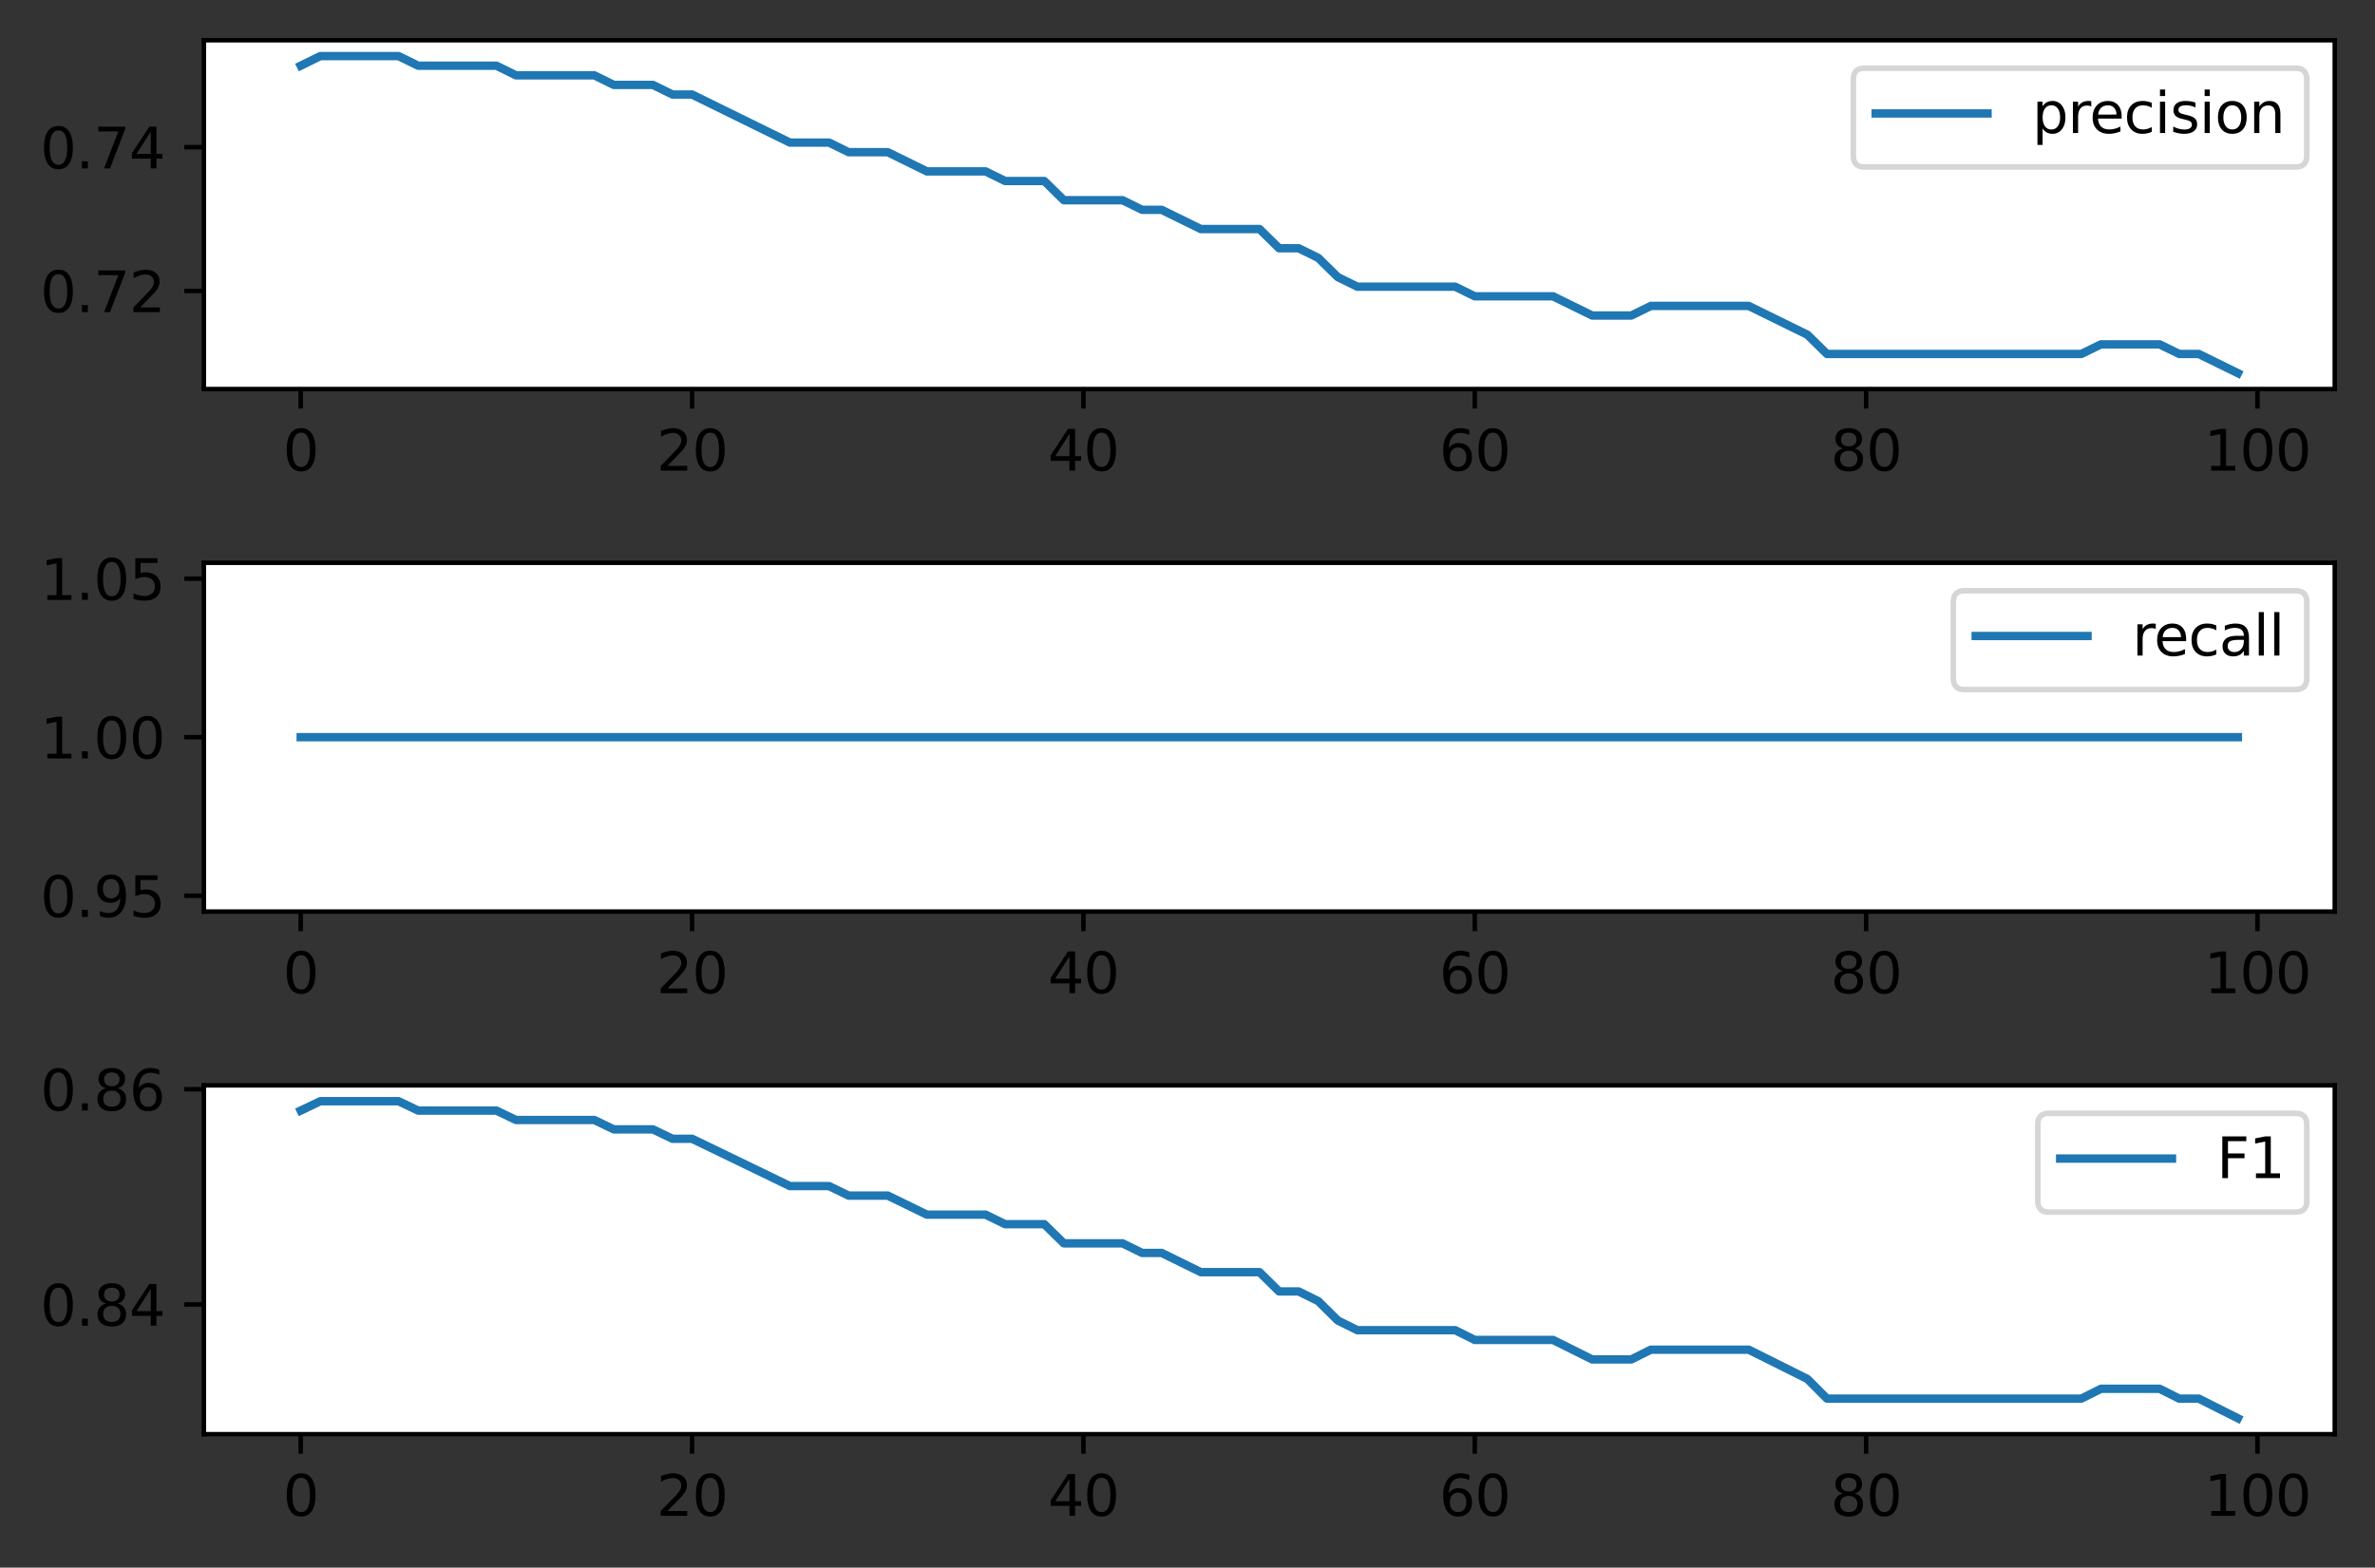 <?xml version="1.0" encoding="utf-8" standalone="no"?>
<!DOCTYPE svg PUBLIC "-//W3C//DTD SVG 1.1//EN"
  "http://www.w3.org/Graphics/SVG/1.1/DTD/svg11.dtd">
<svg height="280.478pt" version="1.1" viewBox="0 0 424.816 280.478" width="424.816pt" xmlns="http://www.w3.org/2000/svg" xmlns:xlink="http://www.w3.org/1999/xlink">
 <rect x="0" y="0" width="424.816" height="280.478" fill="#333333" stroke="none"/>
 <defs>
  <style type="text/css">*{stroke-linecap:butt;stroke-linejoin:round;}</style>
 </defs>
 <g id="figure_1">
  <g id="patch_1">
   <path d="M -0 280.478 
L 424.816 280.478 
L 424.816 0 
L -0 0 
z
" style="fill:none;"/>
  </g>
  <g id="axes_1">
   <g id="patch_2">
    <path d="M 36.466 69.606 
L 417.616 69.606 
L 417.616 7.2 
L 36.466 7.2 
z
" style="fill:#ffffff;"/>
   </g>
   <g id="matplotlib.axis_1">
    <g id="xtick_1">
     <g id="line2d_1">
      <defs>
       <path d="M 0 0 
L 0 3.5 
" id="m34e628df75" style="stroke:#000000;stroke-width:0.8;"/>
      </defs>
      <g>
       <use style="stroke:#000000;stroke-width:0.8;" x="53.791" xlink:href="#m34e628df75" y="69.606"/>
      </g>
     </g>
     <g id="text_1">
      <!-- 0 -->
      <g transform="translate(50.609 84.205)scale(0.1 -0.1)">
       <defs>
        <path d="M 2034 4250 
Q 1547 4250 1301 3770 
Q 1056 3291 1056 2328 
Q 1056 1369 1301 889 
Q 1547 409 2034 409 
Q 2525 409 2770 889 
Q 3016 1369 3016 2328 
Q 3016 3291 2770 3770 
Q 2525 4250 2034 4250 
z
M 2034 4750 
Q 2819 4750 3233 4129 
Q 3647 3509 3647 2328 
Q 3647 1150 3233 529 
Q 2819 -91 2034 -91 
Q 1250 -91 836 529 
Q 422 1150 422 2328 
Q 422 3509 836 4129 
Q 1250 4750 2034 4750 
z
" id="DejaVuSans-30" transform="scale(0.016)"/>
       </defs>
       <use xlink:href="#DejaVuSans-30"/>
      </g>
     </g>
    </g>
    <g id="xtick_2">
     <g id="line2d_2">
      <g>
       <use style="stroke:#000000;stroke-width:0.8;" x="123.791" xlink:href="#m34e628df75" y="69.606"/>
      </g>
     </g>
     <g id="text_2">
      <!-- 20 -->
      <g transform="translate(117.428 84.205)scale(0.1 -0.1)">
       <defs>
        <path d="M 1228 531 
L 3431 531 
L 3431 0 
L 469 0 
L 469 531 
Q 828 903 1448 1529 
Q 2069 2156 2228 2338 
Q 2531 2678 2651 2914 
Q 2772 3150 2772 3378 
Q 2772 3750 2511 3984 
Q 2250 4219 1831 4219 
Q 1534 4219 1204 4116 
Q 875 4013 500 3803 
L 500 4441 
Q 881 4594 1212 4672 
Q 1544 4750 1819 4750 
Q 2544 4750 2975 4387 
Q 3406 4025 3406 3419 
Q 3406 3131 3298 2873 
Q 3191 2616 2906 2266 
Q 2828 2175 2409 1742 
Q 1991 1309 1228 531 
z
" id="DejaVuSans-32" transform="scale(0.016)"/>
       </defs>
       <use xlink:href="#DejaVuSans-32"/>
       <use x="63.623" xlink:href="#DejaVuSans-30"/>
      </g>
     </g>
    </g>
    <g id="xtick_3">
     <g id="line2d_3">
      <g>
       <use style="stroke:#000000;stroke-width:0.8;" x="193.791" xlink:href="#m34e628df75" y="69.606"/>
      </g>
     </g>
     <g id="text_3">
      <!-- 40 -->
      <g transform="translate(187.428 84.205)scale(0.1 -0.1)">
       <defs>
        <path d="M 2419 4116 
L 825 1625 
L 2419 1625 
L 2419 4116 
z
M 2253 4666 
L 3047 4666 
L 3047 1625 
L 3713 1625 
L 3713 1100 
L 3047 1100 
L 3047 0 
L 2419 0 
L 2419 1100 
L 313 1100 
L 313 1709 
L 2253 4666 
z
" id="DejaVuSans-34" transform="scale(0.016)"/>
       </defs>
       <use xlink:href="#DejaVuSans-34"/>
       <use x="63.623" xlink:href="#DejaVuSans-30"/>
      </g>
     </g>
    </g>
    <g id="xtick_4">
     <g id="line2d_4">
      <g>
       <use style="stroke:#000000;stroke-width:0.8;" x="263.791" xlink:href="#m34e628df75" y="69.606"/>
      </g>
     </g>
     <g id="text_4">
      <!-- 60 -->
      <g transform="translate(257.428 84.205)scale(0.1 -0.1)">
       <defs>
        <path d="M 2113 2584 
Q 1688 2584 1439 2293 
Q 1191 2003 1191 1497 
Q 1191 994 1439 701 
Q 1688 409 2113 409 
Q 2538 409 2786 701 
Q 3034 994 3034 1497 
Q 3034 2003 2786 2293 
Q 2538 2584 2113 2584 
z
M 3366 4563 
L 3366 3988 
Q 3128 4100 2886 4159 
Q 2644 4219 2406 4219 
Q 1781 4219 1451 3797 
Q 1122 3375 1075 2522 
Q 1259 2794 1537 2939 
Q 1816 3084 2150 3084 
Q 2853 3084 3261 2657 
Q 3669 2231 3669 1497 
Q 3669 778 3244 343 
Q 2819 -91 2113 -91 
Q 1303 -91 875 529 
Q 447 1150 447 2328 
Q 447 3434 972 4092 
Q 1497 4750 2381 4750 
Q 2619 4750 2861 4703 
Q 3103 4656 3366 4563 
z
" id="DejaVuSans-36" transform="scale(0.016)"/>
       </defs>
       <use xlink:href="#DejaVuSans-36"/>
       <use x="63.623" xlink:href="#DejaVuSans-30"/>
      </g>
     </g>
    </g>
    <g id="xtick_5">
     <g id="line2d_5">
      <g>
       <use style="stroke:#000000;stroke-width:0.8;" x="333.791" xlink:href="#m34e628df75" y="69.606"/>
      </g>
     </g>
     <g id="text_5">
      <!-- 80 -->
      <g transform="translate(327.428 84.205)scale(0.1 -0.1)">
       <defs>
        <path d="M 2034 2216 
Q 1584 2216 1326 1975 
Q 1069 1734 1069 1313 
Q 1069 891 1326 650 
Q 1584 409 2034 409 
Q 2484 409 2743 651 
Q 3003 894 3003 1313 
Q 3003 1734 2745 1975 
Q 2488 2216 2034 2216 
z
M 1403 2484 
Q 997 2584 770 2862 
Q 544 3141 544 3541 
Q 544 4100 942 4425 
Q 1341 4750 2034 4750 
Q 2731 4750 3128 4425 
Q 3525 4100 3525 3541 
Q 3525 3141 3298 2862 
Q 3072 2584 2669 2484 
Q 3125 2378 3379 2068 
Q 3634 1759 3634 1313 
Q 3634 634 3220 271 
Q 2806 -91 2034 -91 
Q 1263 -91 848 271 
Q 434 634 434 1313 
Q 434 1759 690 2068 
Q 947 2378 1403 2484 
z
M 1172 3481 
Q 1172 3119 1398 2916 
Q 1625 2713 2034 2713 
Q 2441 2713 2670 2916 
Q 2900 3119 2900 3481 
Q 2900 3844 2670 4047 
Q 2441 4250 2034 4250 
Q 1625 4250 1398 4047 
Q 1172 3844 1172 3481 
z
" id="DejaVuSans-38" transform="scale(0.016)"/>
       </defs>
       <use xlink:href="#DejaVuSans-38"/>
       <use x="63.623" xlink:href="#DejaVuSans-30"/>
      </g>
     </g>
    </g>
    <g id="xtick_6">
     <g id="line2d_6">
      <g>
       <use style="stroke:#000000;stroke-width:0.8;" x="403.791" xlink:href="#m34e628df75" y="69.606"/>
      </g>
     </g>
     <g id="text_6">
      <!-- 100 -->
      <g transform="translate(394.247 84.205)scale(0.1 -0.1)">
       <defs>
        <path d="M 794 531 
L 1825 531 
L 1825 4091 
L 703 3866 
L 703 4441 
L 1819 4666 
L 2450 4666 
L 2450 531 
L 3481 531 
L 3481 0 
L 794 0 
L 794 531 
z
" id="DejaVuSans-31" transform="scale(0.016)"/>
       </defs>
       <use xlink:href="#DejaVuSans-31"/>
       <use x="63.623" xlink:href="#DejaVuSans-30"/>
       <use x="127.246" xlink:href="#DejaVuSans-30"/>
      </g>
     </g>
    </g>
   </g>
   <g id="matplotlib.axis_2">
    <g id="ytick_1">
     <g id="line2d_7">
      <defs>
       <path d="M 0 0 
L -3.5 0 
" id="m2bfddb705a" style="stroke:#000000;stroke-width:0.8;"/>
      </defs>
      <g>
       <use style="stroke:#000000;stroke-width:0.8;" x="36.466" xlink:href="#m2bfddb705a" y="52.054"/>
      </g>
     </g>
     <g id="text_7">
      <!-- 0.72 -->
      <g transform="translate(7.2 55.853)scale(0.1 -0.1)">
       <defs>
        <path d="M 684 794 
L 1344 794 
L 1344 0 
L 684 0 
L 684 794 
z
" id="DejaVuSans-2e" transform="scale(0.016)"/>
        <path d="M 525 4666 
L 3525 4666 
L 3525 4397 
L 1831 0 
L 1172 0 
L 2766 4134 
L 525 4134 
L 525 4666 
z
" id="DejaVuSans-37" transform="scale(0.016)"/>
       </defs>
       <use xlink:href="#DejaVuSans-30"/>
       <use x="63.623" xlink:href="#DejaVuSans-2e"/>
       <use x="95.41" xlink:href="#DejaVuSans-37"/>
       <use x="159.033" xlink:href="#DejaVuSans-32"/>
      </g>
     </g>
    </g>
    <g id="ytick_2">
     <g id="line2d_8">
      <g>
       <use style="stroke:#000000;stroke-width:0.8;" x="36.466" xlink:href="#m2bfddb705a" y="26.335"/>
      </g>
     </g>
     <g id="text_8">
      <!-- 0.74 -->
      <g transform="translate(7.2 30.134)scale(0.1 -0.1)">
       <use xlink:href="#DejaVuSans-30"/>
       <use x="63.623" xlink:href="#DejaVuSans-2e"/>
       <use x="95.41" xlink:href="#DejaVuSans-37"/>
       <use x="159.033" xlink:href="#DejaVuSans-34"/>
      </g>
     </g>
    </g>
   </g>
   <g id="line2d_9">
    <path clip-path="url(#pdbacfb150b)" d="M 53.791 11.756 
L 57.291 10.037 
L 60.791 10.037 
L 64.291 10.037 
L 67.791 10.037 
L 71.291 10.037 
L 74.791 11.756 
L 78.291 11.756 
L 81.791 11.756 
L 85.291 11.756 
L 88.791 11.756 
L 92.291 13.475 
L 95.791 13.475 
L 99.291 13.475 
L 102.791 13.475 
L 106.291 13.475 
L 109.791 15.194 
L 113.291 15.194 
L 116.791 15.194 
L 120.291 16.913 
L 123.791 16.913 
L 127.291 18.633 
L 130.791 20.352 
L 134.291 22.071 
L 137.791 23.79 
L 141.291 25.509 
L 144.791 25.509 
L 148.291 25.509 
L 151.791 27.228 
L 155.291 27.228 
L 158.791 27.228 
L 162.291 28.948 
L 165.791 30.667 
L 169.291 30.667 
L 172.791 30.667 
L 176.291 30.667 
L 179.791 32.386 
L 183.291 32.386 
L 186.791 32.386 
L 190.291 35.824 
L 193.791 35.824 
L 197.291 35.824 
L 200.791 35.824 
L 204.291 37.544 
L 207.791 37.544 
L 211.291 39.263 
L 214.791 40.982 
L 218.291 40.982 
L 221.791 40.982 
L 225.291 40.982 
L 228.791 44.42 
L 232.291 44.42 
L 235.791 46.14 
L 239.291 49.578 
L 242.791 51.297 
L 246.291 51.297 
L 249.791 51.297 
L 253.291 51.297 
L 256.791 51.297 
L 260.291 51.297 
L 263.791 53.016 
L 267.291 53.016 
L 270.791 53.016 
L 274.291 53.016 
L 277.791 53.016 
L 281.291 54.735 
L 284.791 56.455 
L 288.291 56.455 
L 291.791 56.455 
L 295.291 54.735 
L 298.791 54.735 
L 302.291 54.735 
L 305.791 54.735 
L 309.291 54.735 
L 312.791 54.735 
L 316.291 56.455 
L 319.791 58.174 
L 323.291 59.893 
L 326.791 63.331 
L 330.291 63.331 
L 333.791 63.331 
L 337.291 63.331 
L 340.791 63.331 
L 344.291 63.331 
L 347.791 63.331 
L 351.291 63.331 
L 354.791 63.331 
L 358.291 63.331 
L 361.791 63.331 
L 365.291 63.331 
L 368.791 63.331 
L 372.291 63.331 
L 375.791 61.612 
L 379.291 61.612 
L 382.791 61.612 
L 386.291 61.612 
L 389.791 63.331 
L 393.291 63.331 
L 396.791 65.051 
L 400.291 66.77 
" style="fill:none;stroke:#1f77b4;stroke-linecap:square;stroke-width:1.5;"/>
   </g>
   <g id="patch_3">
    <path d="M 36.466 69.606 
L 36.466 7.2 
" style="fill:none;stroke:#000000;stroke-linecap:square;stroke-linejoin:miter;stroke-width:0.8;"/>
   </g>
   <g id="patch_4">
    <path d="M 417.616 69.606 
L 417.616 7.2 
" style="fill:none;stroke:#000000;stroke-linecap:square;stroke-linejoin:miter;stroke-width:0.8;"/>
   </g>
   <g id="patch_5">
    <path d="M 36.466 69.606 
L 417.616 69.606 
" style="fill:none;stroke:#000000;stroke-linecap:square;stroke-linejoin:miter;stroke-width:0.8;"/>
   </g>
   <g id="patch_6">
    <path d="M 36.466 7.2 
L 417.616 7.2 
" style="fill:none;stroke:#000000;stroke-linecap:square;stroke-linejoin:miter;stroke-width:0.8;"/>
   </g>
   <g id="legend_1">
    <g id="patch_7">
     <path d="M 333.508 29.878 
L 410.616 29.878 
Q 412.616 29.878 412.616 27.878 
L 412.616 14.2 
Q 412.616 12.2 410.616 12.2 
L 333.508 12.2 
Q 331.508 12.2 331.508 14.2 
L 331.508 27.878 
Q 331.508 29.878 333.508 29.878 
z
" style="fill:#ffffff;opacity:0.8;stroke:#cccccc;stroke-linejoin:miter;"/>
    </g>
    <g id="line2d_10">
     <path d="M 335.508 20.298 
L 355.508 20.298 
" style="fill:none;stroke:#1f77b4;stroke-linecap:square;stroke-width:1.5;"/>
    </g>
    <g id="line2d_11"/>
    <g id="text_9">
     <!-- precision -->
     <g transform="translate(363.508 23.798)scale(0.1 -0.1)">
      <defs>
       <path d="M 1159 525 
L 1159 -1331 
L 581 -1331 
L 581 3500 
L 1159 3500 
L 1159 2969 
Q 1341 3281 1617 3432 
Q 1894 3584 2278 3584 
Q 2916 3584 3314 3078 
Q 3713 2572 3713 1747 
Q 3713 922 3314 415 
Q 2916 -91 2278 -91 
Q 1894 -91 1617 61 
Q 1341 213 1159 525 
z
M 3116 1747 
Q 3116 2381 2855 2742 
Q 2594 3103 2138 3103 
Q 1681 3103 1420 2742 
Q 1159 2381 1159 1747 
Q 1159 1113 1420 752 
Q 1681 391 2138 391 
Q 2594 391 2855 752 
Q 3116 1113 3116 1747 
z
" id="DejaVuSans-70" transform="scale(0.016)"/>
       <path d="M 2631 2963 
Q 2534 3019 2420 3045 
Q 2306 3072 2169 3072 
Q 1681 3072 1420 2755 
Q 1159 2438 1159 1844 
L 1159 0 
L 581 0 
L 581 3500 
L 1159 3500 
L 1159 2956 
Q 1341 3275 1631 3429 
Q 1922 3584 2338 3584 
Q 2397 3584 2469 3576 
Q 2541 3569 2628 3553 
L 2631 2963 
z
" id="DejaVuSans-72" transform="scale(0.016)"/>
       <path d="M 3597 1894 
L 3597 1613 
L 953 1613 
Q 991 1019 1311 708 
Q 1631 397 2203 397 
Q 2534 397 2845 478 
Q 3156 559 3463 722 
L 3463 178 
Q 3153 47 2828 -22 
Q 2503 -91 2169 -91 
Q 1331 -91 842 396 
Q 353 884 353 1716 
Q 353 2575 817 3079 
Q 1281 3584 2069 3584 
Q 2775 3584 3186 3129 
Q 3597 2675 3597 1894 
z
M 3022 2063 
Q 3016 2534 2758 2815 
Q 2500 3097 2075 3097 
Q 1594 3097 1305 2825 
Q 1016 2553 972 2059 
L 3022 2063 
z
" id="DejaVuSans-65" transform="scale(0.016)"/>
       <path d="M 3122 3366 
L 3122 2828 
Q 2878 2963 2633 3030 
Q 2388 3097 2138 3097 
Q 1578 3097 1268 2742 
Q 959 2388 959 1747 
Q 959 1106 1268 751 
Q 1578 397 2138 397 
Q 2388 397 2633 464 
Q 2878 531 3122 666 
L 3122 134 
Q 2881 22 2623 -34 
Q 2366 -91 2075 -91 
Q 1284 -91 818 406 
Q 353 903 353 1747 
Q 353 2603 823 3093 
Q 1294 3584 2113 3584 
Q 2378 3584 2631 3529 
Q 2884 3475 3122 3366 
z
" id="DejaVuSans-63" transform="scale(0.016)"/>
       <path d="M 603 3500 
L 1178 3500 
L 1178 0 
L 603 0 
L 603 3500 
z
M 603 4863 
L 1178 4863 
L 1178 4134 
L 603 4134 
L 603 4863 
z
" id="DejaVuSans-69" transform="scale(0.016)"/>
       <path d="M 2834 3397 
L 2834 2853 
Q 2591 2978 2328 3040 
Q 2066 3103 1784 3103 
Q 1356 3103 1142 2972 
Q 928 2841 928 2578 
Q 928 2378 1081 2264 
Q 1234 2150 1697 2047 
L 1894 2003 
Q 2506 1872 2764 1633 
Q 3022 1394 3022 966 
Q 3022 478 2636 193 
Q 2250 -91 1575 -91 
Q 1294 -91 989 -36 
Q 684 19 347 128 
L 347 722 
Q 666 556 975 473 
Q 1284 391 1588 391 
Q 1994 391 2212 530 
Q 2431 669 2431 922 
Q 2431 1156 2273 1281 
Q 2116 1406 1581 1522 
L 1381 1569 
Q 847 1681 609 1914 
Q 372 2147 372 2553 
Q 372 3047 722 3315 
Q 1072 3584 1716 3584 
Q 2034 3584 2315 3537 
Q 2597 3491 2834 3397 
z
" id="DejaVuSans-73" transform="scale(0.016)"/>
       <path d="M 1959 3097 
Q 1497 3097 1228 2736 
Q 959 2375 959 1747 
Q 959 1119 1226 758 
Q 1494 397 1959 397 
Q 2419 397 2687 759 
Q 2956 1122 2956 1747 
Q 2956 2369 2687 2733 
Q 2419 3097 1959 3097 
z
M 1959 3584 
Q 2709 3584 3137 3096 
Q 3566 2609 3566 1747 
Q 3566 888 3137 398 
Q 2709 -91 1959 -91 
Q 1206 -91 779 398 
Q 353 888 353 1747 
Q 353 2609 779 3096 
Q 1206 3584 1959 3584 
z
" id="DejaVuSans-6f" transform="scale(0.016)"/>
       <path d="M 3513 2113 
L 3513 0 
L 2938 0 
L 2938 2094 
Q 2938 2591 2744 2837 
Q 2550 3084 2163 3084 
Q 1697 3084 1428 2787 
Q 1159 2491 1159 1978 
L 1159 0 
L 581 0 
L 581 3500 
L 1159 3500 
L 1159 2956 
Q 1366 3272 1645 3428 
Q 1925 3584 2291 3584 
Q 2894 3584 3203 3211 
Q 3513 2838 3513 2113 
z
" id="DejaVuSans-6e" transform="scale(0.016)"/>
      </defs>
      <use xlink:href="#DejaVuSans-70"/>
      <use x="63.477" xlink:href="#DejaVuSans-72"/>
      <use x="102.34" xlink:href="#DejaVuSans-65"/>
      <use x="163.863" xlink:href="#DejaVuSans-63"/>
      <use x="218.844" xlink:href="#DejaVuSans-69"/>
      <use x="246.627" xlink:href="#DejaVuSans-73"/>
      <use x="298.727" xlink:href="#DejaVuSans-69"/>
      <use x="326.51" xlink:href="#DejaVuSans-6f"/>
      <use x="387.691" xlink:href="#DejaVuSans-6e"/>
     </g>
    </g>
   </g>
  </g>
  <g id="axes_2">
   <g id="patch_8">
    <path d="M 36.466 163.103 
L 417.616 163.103 
L 417.616 100.697 
L 36.466 100.697 
z
" style="fill:#ffffff;"/>
   </g>
   <g id="matplotlib.axis_3">
    <g id="xtick_7">
     <g id="line2d_12">
      <g>
       <use style="stroke:#000000;stroke-width:0.8;" x="53.791" xlink:href="#m34e628df75" y="163.103"/>
      </g>
     </g>
     <g id="text_10">
      <!-- 0 -->
      <g transform="translate(50.609 177.702)scale(0.1 -0.1)">
       <use xlink:href="#DejaVuSans-30"/>
      </g>
     </g>
    </g>
    <g id="xtick_8">
     <g id="line2d_13">
      <g>
       <use style="stroke:#000000;stroke-width:0.8;" x="123.791" xlink:href="#m34e628df75" y="163.103"/>
      </g>
     </g>
     <g id="text_11">
      <!-- 20 -->
      <g transform="translate(117.428 177.702)scale(0.1 -0.1)">
       <use xlink:href="#DejaVuSans-32"/>
       <use x="63.623" xlink:href="#DejaVuSans-30"/>
      </g>
     </g>
    </g>
    <g id="xtick_9">
     <g id="line2d_14">
      <g>
       <use style="stroke:#000000;stroke-width:0.8;" x="193.791" xlink:href="#m34e628df75" y="163.103"/>
      </g>
     </g>
     <g id="text_12">
      <!-- 40 -->
      <g transform="translate(187.428 177.702)scale(0.1 -0.1)">
       <use xlink:href="#DejaVuSans-34"/>
       <use x="63.623" xlink:href="#DejaVuSans-30"/>
      </g>
     </g>
    </g>
    <g id="xtick_10">
     <g id="line2d_15">
      <g>
       <use style="stroke:#000000;stroke-width:0.8;" x="263.791" xlink:href="#m34e628df75" y="163.103"/>
      </g>
     </g>
     <g id="text_13">
      <!-- 60 -->
      <g transform="translate(257.428 177.702)scale(0.1 -0.1)">
       <use xlink:href="#DejaVuSans-36"/>
       <use x="63.623" xlink:href="#DejaVuSans-30"/>
      </g>
     </g>
    </g>
    <g id="xtick_11">
     <g id="line2d_16">
      <g>
       <use style="stroke:#000000;stroke-width:0.8;" x="333.791" xlink:href="#m34e628df75" y="163.103"/>
      </g>
     </g>
     <g id="text_14">
      <!-- 80 -->
      <g transform="translate(327.428 177.702)scale(0.1 -0.1)">
       <use xlink:href="#DejaVuSans-38"/>
       <use x="63.623" xlink:href="#DejaVuSans-30"/>
      </g>
     </g>
    </g>
    <g id="xtick_12">
     <g id="line2d_17">
      <g>
       <use style="stroke:#000000;stroke-width:0.8;" x="403.791" xlink:href="#m34e628df75" y="163.103"/>
      </g>
     </g>
     <g id="text_15">
      <!-- 100 -->
      <g transform="translate(394.247 177.702)scale(0.1 -0.1)">
       <use xlink:href="#DejaVuSans-31"/>
       <use x="63.623" xlink:href="#DejaVuSans-30"/>
       <use x="127.246" xlink:href="#DejaVuSans-30"/>
      </g>
     </g>
    </g>
   </g>
   <g id="matplotlib.axis_4">
    <g id="ytick_3">
     <g id="line2d_18">
      <g>
       <use style="stroke:#000000;stroke-width:0.8;" x="36.466" xlink:href="#m2bfddb705a" y="160.267"/>
      </g>
     </g>
     <g id="text_16">
      <!-- 0.95 -->
      <g transform="translate(7.2 164.066)scale(0.1 -0.1)">
       <defs>
        <path d="M 703 97 
L 703 672 
Q 941 559 1184 500 
Q 1428 441 1663 441 
Q 2288 441 2617 861 
Q 2947 1281 2994 2138 
Q 2813 1869 2534 1725 
Q 2256 1581 1919 1581 
Q 1219 1581 811 2004 
Q 403 2428 403 3163 
Q 403 3881 828 4315 
Q 1253 4750 1959 4750 
Q 2769 4750 3195 4129 
Q 3622 3509 3622 2328 
Q 3622 1225 3098 567 
Q 2575 -91 1691 -91 
Q 1453 -91 1209 -44 
Q 966 3 703 97 
z
M 1959 2075 
Q 2384 2075 2632 2365 
Q 2881 2656 2881 3163 
Q 2881 3666 2632 3958 
Q 2384 4250 1959 4250 
Q 1534 4250 1286 3958 
Q 1038 3666 1038 3163 
Q 1038 2656 1286 2365 
Q 1534 2075 1959 2075 
z
" id="DejaVuSans-39" transform="scale(0.016)"/>
        <path d="M 691 4666 
L 3169 4666 
L 3169 4134 
L 1269 4134 
L 1269 2991 
Q 1406 3038 1543 3061 
Q 1681 3084 1819 3084 
Q 2600 3084 3056 2656 
Q 3513 2228 3513 1497 
Q 3513 744 3044 326 
Q 2575 -91 1722 -91 
Q 1428 -91 1123 -41 
Q 819 9 494 109 
L 494 744 
Q 775 591 1075 516 
Q 1375 441 1709 441 
Q 2250 441 2565 725 
Q 2881 1009 2881 1497 
Q 2881 1984 2565 2268 
Q 2250 2553 1709 2553 
Q 1456 2553 1204 2497 
Q 953 2441 691 2322 
L 691 4666 
z
" id="DejaVuSans-35" transform="scale(0.016)"/>
       </defs>
       <use xlink:href="#DejaVuSans-30"/>
       <use x="63.623" xlink:href="#DejaVuSans-2e"/>
       <use x="95.41" xlink:href="#DejaVuSans-39"/>
       <use x="159.033" xlink:href="#DejaVuSans-35"/>
      </g>
     </g>
    </g>
    <g id="ytick_4">
     <g id="line2d_19">
      <g>
       <use style="stroke:#000000;stroke-width:0.8;" x="36.466" xlink:href="#m2bfddb705a" y="131.9"/>
      </g>
     </g>
     <g id="text_17">
      <!-- 1.00 -->
      <g transform="translate(7.2 135.699)scale(0.1 -0.1)">
       <use xlink:href="#DejaVuSans-31"/>
       <use x="63.623" xlink:href="#DejaVuSans-2e"/>
       <use x="95.41" xlink:href="#DejaVuSans-30"/>
       <use x="159.033" xlink:href="#DejaVuSans-30"/>
      </g>
     </g>
    </g>
    <g id="ytick_5">
     <g id="line2d_20">
      <g>
       <use style="stroke:#000000;stroke-width:0.8;" x="36.466" xlink:href="#m2bfddb705a" y="103.533"/>
      </g>
     </g>
     <g id="text_18">
      <!-- 1.05 -->
      <g transform="translate(7.2 107.333)scale(0.1 -0.1)">
       <use xlink:href="#DejaVuSans-31"/>
       <use x="63.623" xlink:href="#DejaVuSans-2e"/>
       <use x="95.41" xlink:href="#DejaVuSans-30"/>
       <use x="159.033" xlink:href="#DejaVuSans-35"/>
      </g>
     </g>
    </g>
   </g>
   <g id="line2d_21">
    <path clip-path="url(#p6687555257)" d="M 53.791 131.9 
L 57.291 131.9 
L 60.791 131.9 
L 64.291 131.9 
L 67.791 131.9 
L 71.291 131.9 
L 74.791 131.9 
L 78.291 131.9 
L 81.791 131.9 
L 85.291 131.9 
L 88.791 131.9 
L 92.291 131.9 
L 95.791 131.9 
L 99.291 131.9 
L 102.791 131.9 
L 106.291 131.9 
L 109.791 131.9 
L 113.291 131.9 
L 116.791 131.9 
L 120.291 131.9 
L 123.791 131.9 
L 127.291 131.9 
L 130.791 131.9 
L 134.291 131.9 
L 137.791 131.9 
L 141.291 131.9 
L 144.791 131.9 
L 148.291 131.9 
L 151.791 131.9 
L 155.291 131.9 
L 158.791 131.9 
L 162.291 131.9 
L 165.791 131.9 
L 169.291 131.9 
L 172.791 131.9 
L 176.291 131.9 
L 179.791 131.9 
L 183.291 131.9 
L 186.791 131.9 
L 190.291 131.9 
L 193.791 131.9 
L 197.291 131.9 
L 200.791 131.9 
L 204.291 131.9 
L 207.791 131.9 
L 211.291 131.9 
L 214.791 131.9 
L 218.291 131.9 
L 221.791 131.9 
L 225.291 131.9 
L 228.791 131.9 
L 232.291 131.9 
L 235.791 131.9 
L 239.291 131.9 
L 242.791 131.9 
L 246.291 131.9 
L 249.791 131.9 
L 253.291 131.9 
L 256.791 131.9 
L 260.291 131.9 
L 263.791 131.9 
L 267.291 131.9 
L 270.791 131.9 
L 274.291 131.9 
L 277.791 131.9 
L 281.291 131.9 
L 284.791 131.9 
L 288.291 131.9 
L 291.791 131.9 
L 295.291 131.9 
L 298.791 131.9 
L 302.291 131.9 
L 305.791 131.9 
L 309.291 131.9 
L 312.791 131.9 
L 316.291 131.9 
L 319.791 131.9 
L 323.291 131.9 
L 326.791 131.9 
L 330.291 131.9 
L 333.791 131.9 
L 337.291 131.9 
L 340.791 131.9 
L 344.291 131.9 
L 347.791 131.9 
L 351.291 131.9 
L 354.791 131.9 
L 358.291 131.9 
L 361.791 131.9 
L 365.291 131.9 
L 368.791 131.9 
L 372.291 131.9 
L 375.791 131.9 
L 379.291 131.9 
L 382.791 131.9 
L 386.291 131.9 
L 389.791 131.9 
L 393.291 131.9 
L 396.791 131.9 
L 400.291 131.9 
" style="fill:none;stroke:#1f77b4;stroke-linecap:square;stroke-width:1.5;"/>
   </g>
   <g id="patch_9">
    <path d="M 36.466 163.103 
L 36.466 100.697 
" style="fill:none;stroke:#000000;stroke-linecap:square;stroke-linejoin:miter;stroke-width:0.8;"/>
   </g>
   <g id="patch_10">
    <path d="M 417.616 163.103 
L 417.616 100.697 
" style="fill:none;stroke:#000000;stroke-linecap:square;stroke-linejoin:miter;stroke-width:0.8;"/>
   </g>
   <g id="patch_11">
    <path d="M 36.466 163.103 
L 417.616 163.103 
" style="fill:none;stroke:#000000;stroke-linecap:square;stroke-linejoin:miter;stroke-width:0.8;"/>
   </g>
   <g id="patch_12">
    <path d="M 36.466 100.697 
L 417.616 100.697 
" style="fill:none;stroke:#000000;stroke-linecap:square;stroke-linejoin:miter;stroke-width:0.8;"/>
   </g>
   <g id="legend_2">
    <g id="patch_13">
     <path d="M 351.394 123.375 
L 410.616 123.375 
Q 412.616 123.375 412.616 121.375 
L 412.616 107.697 
Q 412.616 105.697 410.616 105.697 
L 351.394 105.697 
Q 349.394 105.697 349.394 107.697 
L 349.394 121.375 
Q 349.394 123.375 351.394 123.375 
z
" style="fill:#ffffff;opacity:0.8;stroke:#cccccc;stroke-linejoin:miter;"/>
    </g>
    <g id="line2d_22">
     <path d="M 353.394 113.795 
L 373.394 113.795 
" style="fill:none;stroke:#1f77b4;stroke-linecap:square;stroke-width:1.5;"/>
    </g>
    <g id="line2d_23"/>
    <g id="text_19">
     <!-- recall -->
     <g transform="translate(381.394 117.295)scale(0.1 -0.1)">
      <defs>
       <path d="M 2194 1759 
Q 1497 1759 1228 1600 
Q 959 1441 959 1056 
Q 959 750 1161 570 
Q 1363 391 1709 391 
Q 2188 391 2477 730 
Q 2766 1069 2766 1631 
L 2766 1759 
L 2194 1759 
z
M 3341 1997 
L 3341 0 
L 2766 0 
L 2766 531 
Q 2569 213 2275 61 
Q 1981 -91 1556 -91 
Q 1019 -91 701 211 
Q 384 513 384 1019 
Q 384 1609 779 1909 
Q 1175 2209 1959 2209 
L 2766 2209 
L 2766 2266 
Q 2766 2663 2505 2880 
Q 2244 3097 1772 3097 
Q 1472 3097 1187 3025 
Q 903 2953 641 2809 
L 641 3341 
Q 956 3463 1253 3523 
Q 1550 3584 1831 3584 
Q 2591 3584 2966 3190 
Q 3341 2797 3341 1997 
z
" id="DejaVuSans-61" transform="scale(0.016)"/>
       <path d="M 603 4863 
L 1178 4863 
L 1178 0 
L 603 0 
L 603 4863 
z
" id="DejaVuSans-6c" transform="scale(0.016)"/>
      </defs>
      <use xlink:href="#DejaVuSans-72"/>
      <use x="38.863" xlink:href="#DejaVuSans-65"/>
      <use x="100.387" xlink:href="#DejaVuSans-63"/>
      <use x="155.367" xlink:href="#DejaVuSans-61"/>
      <use x="216.646" xlink:href="#DejaVuSans-6c"/>
      <use x="244.43" xlink:href="#DejaVuSans-6c"/>
     </g>
    </g>
   </g>
  </g>
  <g id="axes_3">
   <g id="patch_14">
    <path d="M 36.466 256.6 
L 417.616 256.6 
L 417.616 194.194 
L 36.466 194.194 
z
" style="fill:#ffffff;"/>
   </g>
   <g id="matplotlib.axis_5">
    <g id="xtick_13">
     <g id="line2d_24">
      <g>
       <use style="stroke:#000000;stroke-width:0.8;" x="53.791" xlink:href="#m34e628df75" y="256.6"/>
      </g>
     </g>
     <g id="text_20">
      <!-- 0 -->
      <g transform="translate(50.609 271.198)scale(0.1 -0.1)">
       <use xlink:href="#DejaVuSans-30"/>
      </g>
     </g>
    </g>
    <g id="xtick_14">
     <g id="line2d_25">
      <g>
       <use style="stroke:#000000;stroke-width:0.8;" x="123.791" xlink:href="#m34e628df75" y="256.6"/>
      </g>
     </g>
     <g id="text_21">
      <!-- 20 -->
      <g transform="translate(117.428 271.198)scale(0.1 -0.1)">
       <use xlink:href="#DejaVuSans-32"/>
       <use x="63.623" xlink:href="#DejaVuSans-30"/>
      </g>
     </g>
    </g>
    <g id="xtick_15">
     <g id="line2d_26">
      <g>
       <use style="stroke:#000000;stroke-width:0.8;" x="193.791" xlink:href="#m34e628df75" y="256.6"/>
      </g>
     </g>
     <g id="text_22">
      <!-- 40 -->
      <g transform="translate(187.428 271.198)scale(0.1 -0.1)">
       <use xlink:href="#DejaVuSans-34"/>
       <use x="63.623" xlink:href="#DejaVuSans-30"/>
      </g>
     </g>
    </g>
    <g id="xtick_16">
     <g id="line2d_27">
      <g>
       <use style="stroke:#000000;stroke-width:0.8;" x="263.791" xlink:href="#m34e628df75" y="256.6"/>
      </g>
     </g>
     <g id="text_23">
      <!-- 60 -->
      <g transform="translate(257.428 271.198)scale(0.1 -0.1)">
       <use xlink:href="#DejaVuSans-36"/>
       <use x="63.623" xlink:href="#DejaVuSans-30"/>
      </g>
     </g>
    </g>
    <g id="xtick_17">
     <g id="line2d_28">
      <g>
       <use style="stroke:#000000;stroke-width:0.8;" x="333.791" xlink:href="#m34e628df75" y="256.6"/>
      </g>
     </g>
     <g id="text_24">
      <!-- 80 -->
      <g transform="translate(327.428 271.198)scale(0.1 -0.1)">
       <use xlink:href="#DejaVuSans-38"/>
       <use x="63.623" xlink:href="#DejaVuSans-30"/>
      </g>
     </g>
    </g>
    <g id="xtick_18">
     <g id="line2d_29">
      <g>
       <use style="stroke:#000000;stroke-width:0.8;" x="403.791" xlink:href="#m34e628df75" y="256.6"/>
      </g>
     </g>
     <g id="text_25">
      <!-- 100 -->
      <g transform="translate(394.247 271.198)scale(0.1 -0.1)">
       <use xlink:href="#DejaVuSans-31"/>
       <use x="63.623" xlink:href="#DejaVuSans-30"/>
       <use x="127.246" xlink:href="#DejaVuSans-30"/>
      </g>
     </g>
    </g>
   </g>
   <g id="matplotlib.axis_6">
    <g id="ytick_6">
     <g id="line2d_30">
      <g>
       <use style="stroke:#000000;stroke-width:0.8;" x="36.466" xlink:href="#m2bfddb705a" y="233.394"/>
      </g>
     </g>
     <g id="text_26">
      <!-- 0.84 -->
      <g transform="translate(7.2 237.194)scale(0.1 -0.1)">
       <use xlink:href="#DejaVuSans-30"/>
       <use x="63.623" xlink:href="#DejaVuSans-2e"/>
       <use x="95.41" xlink:href="#DejaVuSans-38"/>
       <use x="159.033" xlink:href="#DejaVuSans-34"/>
      </g>
     </g>
    </g>
    <g id="ytick_7">
     <g id="line2d_31">
      <g>
       <use style="stroke:#000000;stroke-width:0.8;" x="36.466" xlink:href="#m2bfddb705a" y="194.886"/>
      </g>
     </g>
     <g id="text_27">
      <!-- 0.86 -->
      <g transform="translate(7.2 198.685)scale(0.1 -0.1)">
       <use xlink:href="#DejaVuSans-30"/>
       <use x="63.623" xlink:href="#DejaVuSans-2e"/>
       <use x="95.41" xlink:href="#DejaVuSans-38"/>
       <use x="159.033" xlink:href="#DejaVuSans-36"/>
      </g>
     </g>
    </g>
   </g>
   <g id="line2d_32">
    <path clip-path="url(#pe5c28bb31c)" d="M 53.791 198.707 
L 57.291 197.03 
L 60.791 197.03 
L 64.291 197.03 
L 67.791 197.03 
L 71.291 197.03 
L 74.791 198.707 
L 78.291 198.707 
L 81.791 198.707 
L 85.291 198.707 
L 88.791 198.707 
L 92.291 200.387 
L 95.791 200.387 
L 99.291 200.387 
L 102.791 200.387 
L 106.291 200.387 
L 109.791 202.07 
L 113.291 202.07 
L 116.791 202.07 
L 120.291 203.754 
L 123.791 203.754 
L 127.291 205.442 
L 130.791 207.132 
L 134.291 208.825 
L 137.791 210.52 
L 141.291 212.218 
L 144.791 212.218 
L 148.291 212.218 
L 151.791 213.918 
L 155.291 213.918 
L 158.791 213.918 
L 162.291 215.621 
L 165.791 217.327 
L 169.291 217.327 
L 172.791 217.327 
L 176.291 217.327 
L 179.791 219.035 
L 183.291 219.035 
L 186.791 219.035 
L 190.291 222.46 
L 193.791 222.46 
L 197.291 222.46 
L 200.791 222.46 
L 204.291 224.176 
L 207.791 224.176 
L 211.291 225.895 
L 214.791 227.617 
L 218.291 227.617 
L 221.791 227.617 
L 225.291 227.617 
L 228.791 231.068 
L 232.291 231.068 
L 235.791 232.797 
L 239.291 236.265 
L 242.791 238.002 
L 246.291 238.002 
L 249.791 238.002 
L 253.291 238.002 
L 256.791 238.002 
L 260.291 238.002 
L 263.791 239.743 
L 267.291 239.743 
L 270.791 239.743 
L 274.291 239.743 
L 277.791 239.743 
L 281.291 241.486 
L 284.791 243.231 
L 288.291 243.231 
L 291.791 243.231 
L 295.291 241.486 
L 298.791 241.486 
L 302.291 241.486 
L 305.791 241.486 
L 309.291 241.486 
L 312.791 241.486 
L 316.291 243.231 
L 319.791 244.98 
L 323.291 246.731 
L 326.791 250.242 
L 330.291 250.242 
L 333.791 250.242 
L 337.291 250.242 
L 340.791 250.242 
L 344.291 250.242 
L 347.791 250.242 
L 351.291 250.242 
L 354.791 250.242 
L 358.291 250.242 
L 361.791 250.242 
L 365.291 250.242 
L 368.791 250.242 
L 372.291 250.242 
L 375.791 248.485 
L 379.291 248.485 
L 382.791 248.485 
L 386.291 248.485 
L 389.791 250.242 
L 393.291 250.242 
L 396.791 252.001 
L 400.291 253.763 
" style="fill:none;stroke:#1f77b4;stroke-linecap:square;stroke-width:1.5;"/>
   </g>
   <g id="patch_15">
    <path d="M 36.466 256.6 
L 36.466 194.194 
" style="fill:none;stroke:#000000;stroke-linecap:square;stroke-linejoin:miter;stroke-width:0.8;"/>
   </g>
   <g id="patch_16">
    <path d="M 417.616 256.6 
L 417.616 194.194 
" style="fill:none;stroke:#000000;stroke-linecap:square;stroke-linejoin:miter;stroke-width:0.8;"/>
   </g>
   <g id="patch_17">
    <path d="M 36.466 256.6 
L 417.616 256.6 
" style="fill:none;stroke:#000000;stroke-linecap:square;stroke-linejoin:miter;stroke-width:0.8;"/>
   </g>
   <g id="patch_18">
    <path d="M 36.466 194.194 
L 417.616 194.194 
" style="fill:none;stroke:#000000;stroke-linecap:square;stroke-linejoin:miter;stroke-width:0.8;"/>
   </g>
   <g id="legend_3">
    <g id="patch_19">
     <path d="M 366.502 216.872 
L 410.616 216.872 
Q 412.616 216.872 412.616 214.872 
L 412.616 201.194 
Q 412.616 199.194 410.616 199.194 
L 366.502 199.194 
Q 364.502 199.194 364.502 201.194 
L 364.502 214.872 
Q 364.502 216.872 366.502 216.872 
z
" style="fill:#ffffff;opacity:0.8;stroke:#cccccc;stroke-linejoin:miter;"/>
    </g>
    <g id="line2d_33">
     <path d="M 368.502 207.292 
L 388.502 207.292 
" style="fill:none;stroke:#1f77b4;stroke-linecap:square;stroke-width:1.5;"/>
    </g>
    <g id="line2d_34"/>
    <g id="text_28">
     <!-- F1 -->
     <g transform="translate(396.502 210.792)scale(0.1 -0.1)">
      <defs>
       <path d="M 628 4666 
L 3309 4666 
L 3309 4134 
L 1259 4134 
L 1259 2759 
L 3109 2759 
L 3109 2228 
L 1259 2228 
L 1259 0 
L 628 0 
L 628 4666 
z
" id="DejaVuSans-46" transform="scale(0.016)"/>
      </defs>
      <use xlink:href="#DejaVuSans-46"/>
      <use x="57.52" xlink:href="#DejaVuSans-31"/>
     </g>
    </g>
   </g>
  </g>
 </g>
 <defs>
  <clipPath id="pdbacfb150b">
   <rect height="62.406" width="381.15" x="36.466" y="7.2"/>
  </clipPath>
  <clipPath id="p6687555257">
   <rect height="62.406" width="381.15" x="36.466" y="100.697"/>
  </clipPath>
  <clipPath id="pe5c28bb31c">
   <rect height="62.406" width="381.15" x="36.466" y="194.194"/>
  </clipPath>
 </defs>
</svg>
